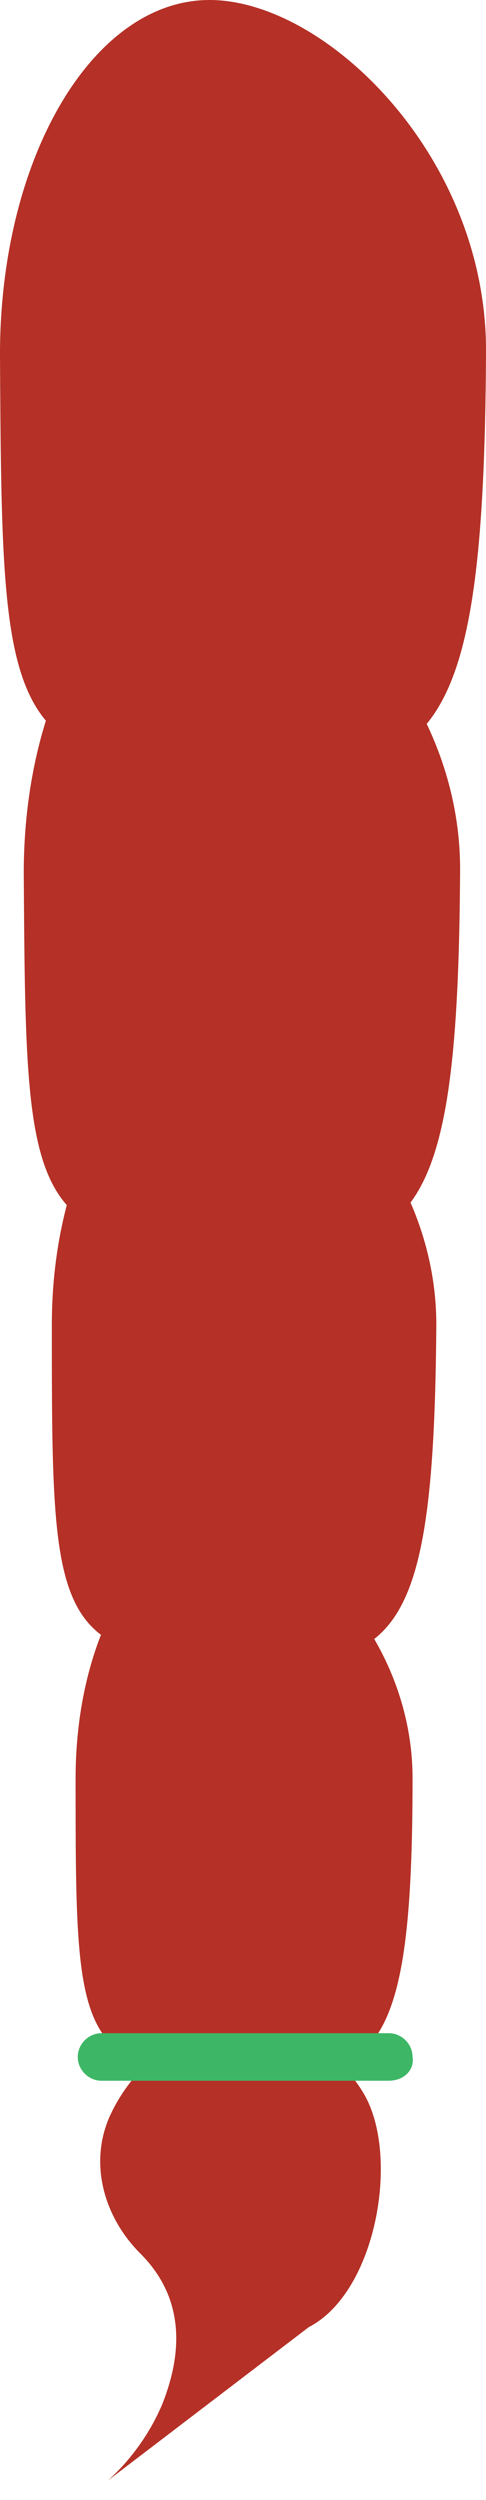 <!-- Generator: Adobe Illustrator 19.1.0, SVG Export Plug-In  -->
<svg version="1.1"
	 xmlns="http://www.w3.org/2000/svg" xmlns:xlink="http://www.w3.org/1999/xlink" xmlns:a="http://ns.adobe.com/AdobeSVGViewerExtensions/3.0/"
	 x="0px" y="0px" width="22.5px" height="115.7px" viewBox="0 0 22.5 115.7" style="enable-background:new 0 0 22.5 115.7;"
	 xml:space="preserve">
<style type="text/css">
	.st0{fill:#B53026;}
	.st1{fill:#3DB766;}
</style>
<defs>
</defs>
<g>
	<g>
		<g>
			<path class="st0" d="M22.5,16.4C22.4,34.3,20.2,36,11.3,35.8C0.1,35.5,0.1,33.5,0,16.4C0,7.3,4.3,0,9.7,0
				C15.1,0,22.6,7.3,22.5,16.4z"/>
			<path class="st0" d="M21.3,40.4c-0.1,16.2-2,17.7-10.1,17.5c-10-0.3-10-2.1-10.1-17.5c0-8.2,3.8-14.8,8.7-14.8
				C14.7,25.5,21.4,32.2,21.3,40.4z"/>
			<path class="st0" d="M20.2,61.3c-0.1,14.5-1.8,15.9-8.9,15.7c-8.9-0.2-8.9-1.9-8.9-15.7c0-7.3,3.4-13.3,7.7-13.3
				C14.3,48.1,20.2,54,20.2,61.3z"/>
			<path class="st0" d="M19.1,82.3c0,12.8-1.6,14-7.8,13.8c-7.8-0.2-7.8-1.7-7.8-13.8c0-6.5,3-11.7,6.7-11.7
				C13.9,70.6,19.1,75.8,19.1,82.3z"/>
		</g>
	</g>
	<g>
		<path class="st0" d="M3.8,115.7L3.8,115.7L3.8,115.7C3.8,115.7,3.8,115.7,3.8,115.7z"/>
		<path class="st0" d="M16.9,97c-1.6-2.9-5.5-4-8.6-2.5c-1.4,0.7-2.5,1.9-3.2,3.4c-1,2.2-0.3,4.7,1.4,6.4c1.7,1.7,2.2,4,1,7
			c-0.6,1.4-1.5,2.6-2.5,3.5l0,0l9.3-7.1C17.4,106.1,18.5,99.9,16.9,97z"/>
	</g>
	<path class="st1" d="M18,96.3H4.7c-0.6,0-1.1-0.5-1.1-1.1v0c0-0.6,0.5-1.1,1.1-1.1H18c0.6,0,1.1,0.5,1.1,1.1v0
		C19.2,95.8,18.7,96.3,18,96.3z"/>
</g>
</svg>
